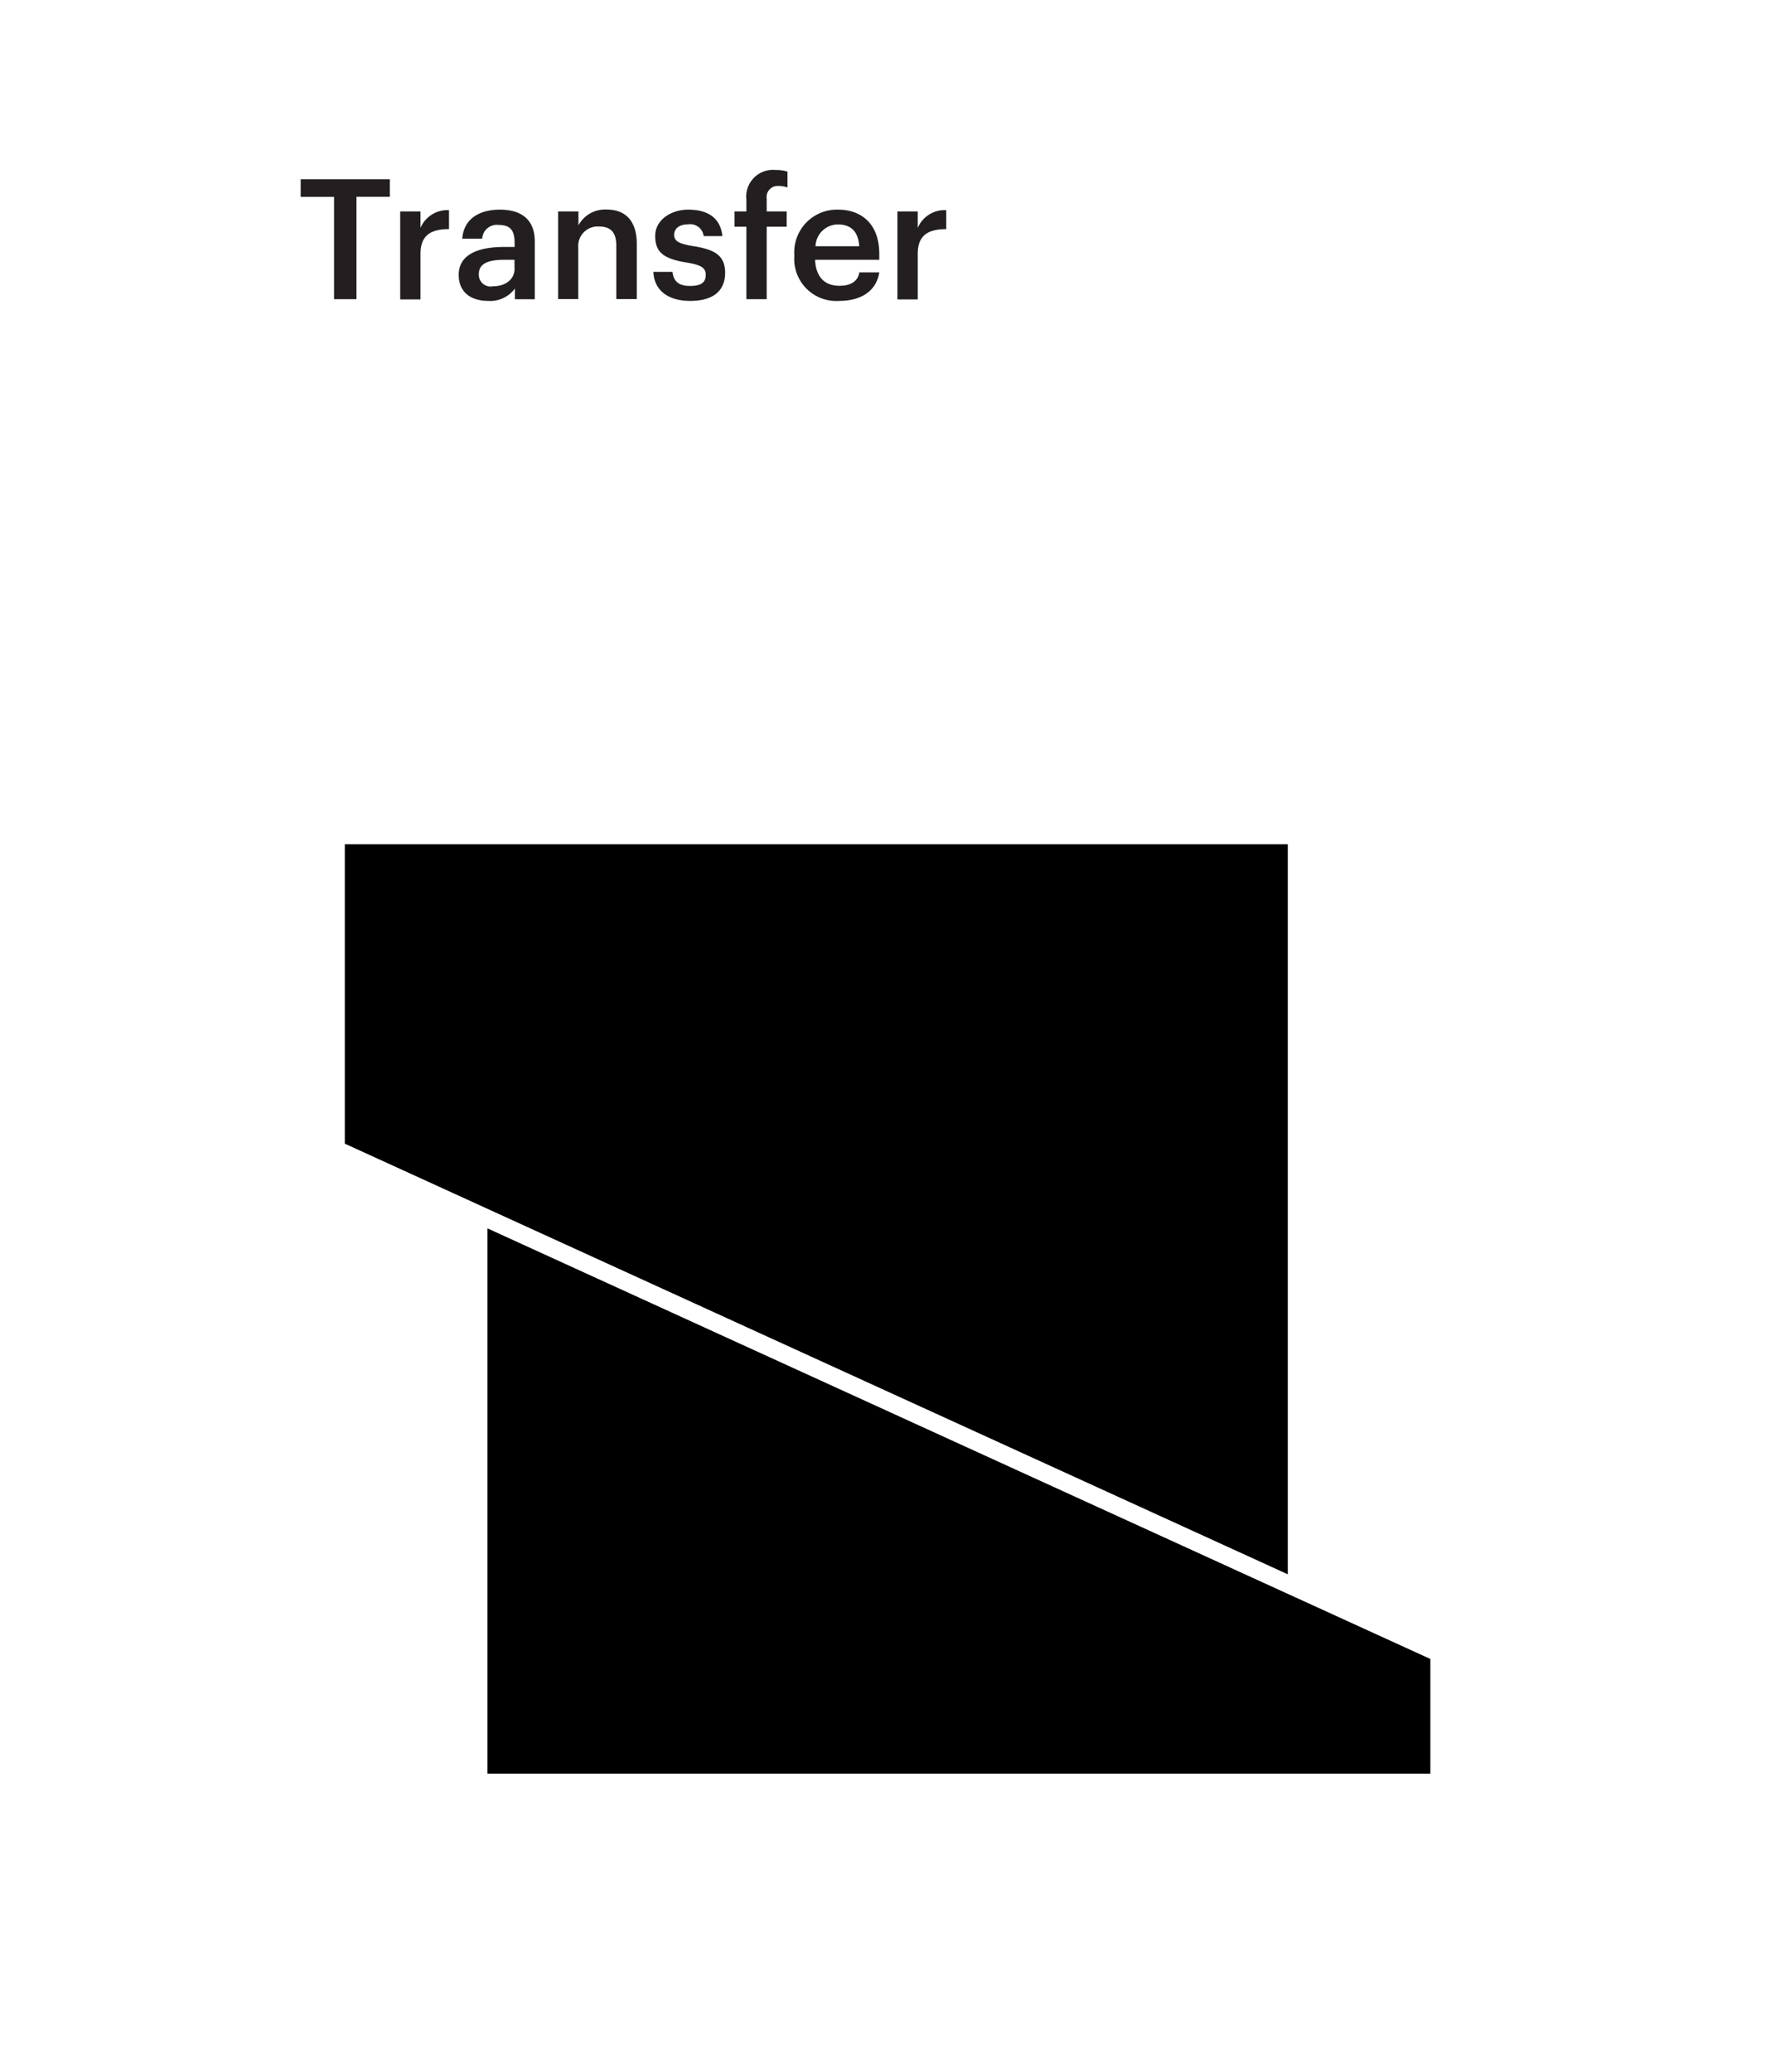 <svg id="Layer_1" data-name="Layer 1" xmlns="http://www.w3.org/2000/svg" viewBox="0 0 216 252"><defs><style>.cls-1{fill:#231f20;}</style></defs><title>icon</title><path class="cls-1" d="M40.65,23.95H36.59V21.8H47.44v2.14H43.38V36.39H40.65V23.95Z"/><path class="cls-1" d="M48.7,25.72h2.47v2a3.56,3.56,0,0,1,3.47-2.16v2.31c-2.16,0-3.47.71-3.47,3v5.55H48.7V25.72Z"/><path class="cls-1" d="M55.82,33.43c0-2.49,2.41-3.39,5.47-3.39h1.33V29.5c0-1.43-.49-2.14-1.94-2.14a1.78,1.78,0,0,0-2,1.67H56.25c0.2-2.49,2.18-3.53,4.57-3.53s4.26,1,4.26,3.9v7H62.66V35.09a3.71,3.71,0,0,1-3.26,1.51C57.44,36.6,55.82,35.66,55.82,33.43Zm6.79-.78V31.6H61.35c-1.88,0-3.08.43-3.08,1.73A1.43,1.43,0,0,0,60,34.82C61.5,34.82,62.62,34,62.62,32.66Z"/><path class="cls-1" d="M67.92,25.72h2.47v1.69a3.67,3.67,0,0,1,3.45-1.92c2.14,0,3.65,1.24,3.65,4.18v6.71H75V29.9c0-1.61-.65-2.35-2.12-2.35a2.37,2.37,0,0,0-2.51,2.55v6.28H67.92V25.72Z"/><path class="cls-1" d="M79.51,33.07h2.33c0.12,1.08.67,1.71,2.12,1.71s1.92-.47,1.92-1.37-0.71-1.2-2.29-1.47c-2.82-.45-3.86-1.24-3.86-3.24s2-3.2,4-3.2c2.18,0,3.92.82,4.18,3.22H85.63a1.65,1.65,0,0,0-1.9-1.43c-1.06,0-1.69.51-1.69,1.26s0.51,1.08,2.2,1.37c2.51,0.39,4,1,4,3.26S86.71,36.6,84,36.6,79.61,35.33,79.51,33.07Z"/><path class="cls-1" d="M90.83,27.58H89.38V25.72h1.45V24.29a3.25,3.25,0,0,1,3.59-3.61,4.19,4.19,0,0,1,1.41.2V22.8a3.4,3.4,0,0,0-1.12-.18,1.35,1.35,0,0,0-1.41,1.57v1.53h2.43v1.86H93.3v8.81H90.83V27.58Z"/><path class="cls-1" d="M96.66,31.17V31A5.19,5.19,0,0,1,102,25.5c2.65,0,5,1.57,5,5.39V31.6H99.19c0.08,2,1.1,3.16,2.94,3.16,1.49,0,2.26-.59,2.45-1.63H107c-0.35,2.24-2.16,3.47-4.9,3.47A5.11,5.11,0,0,1,96.66,31.17Zm7.9-1.22c-0.12-1.84-1.06-2.65-2.59-2.65a2.74,2.74,0,0,0-2.73,2.65h5.32Z"/><path class="cls-1" d="M109.21,25.72h2.47v2a3.56,3.56,0,0,1,3.47-2.16v2.31c-2.16,0-3.47.71-3.47,3v5.55h-2.47V25.72Z"/><polygon points="156.71 102.69 41.96 102.69 41.96 139.11 156.71 191.49 156.71 102.69"/><polygon points="59.31 149.41 59.31 215.74 174.06 215.74 174.06 201.79 59.31 149.41"/></svg>